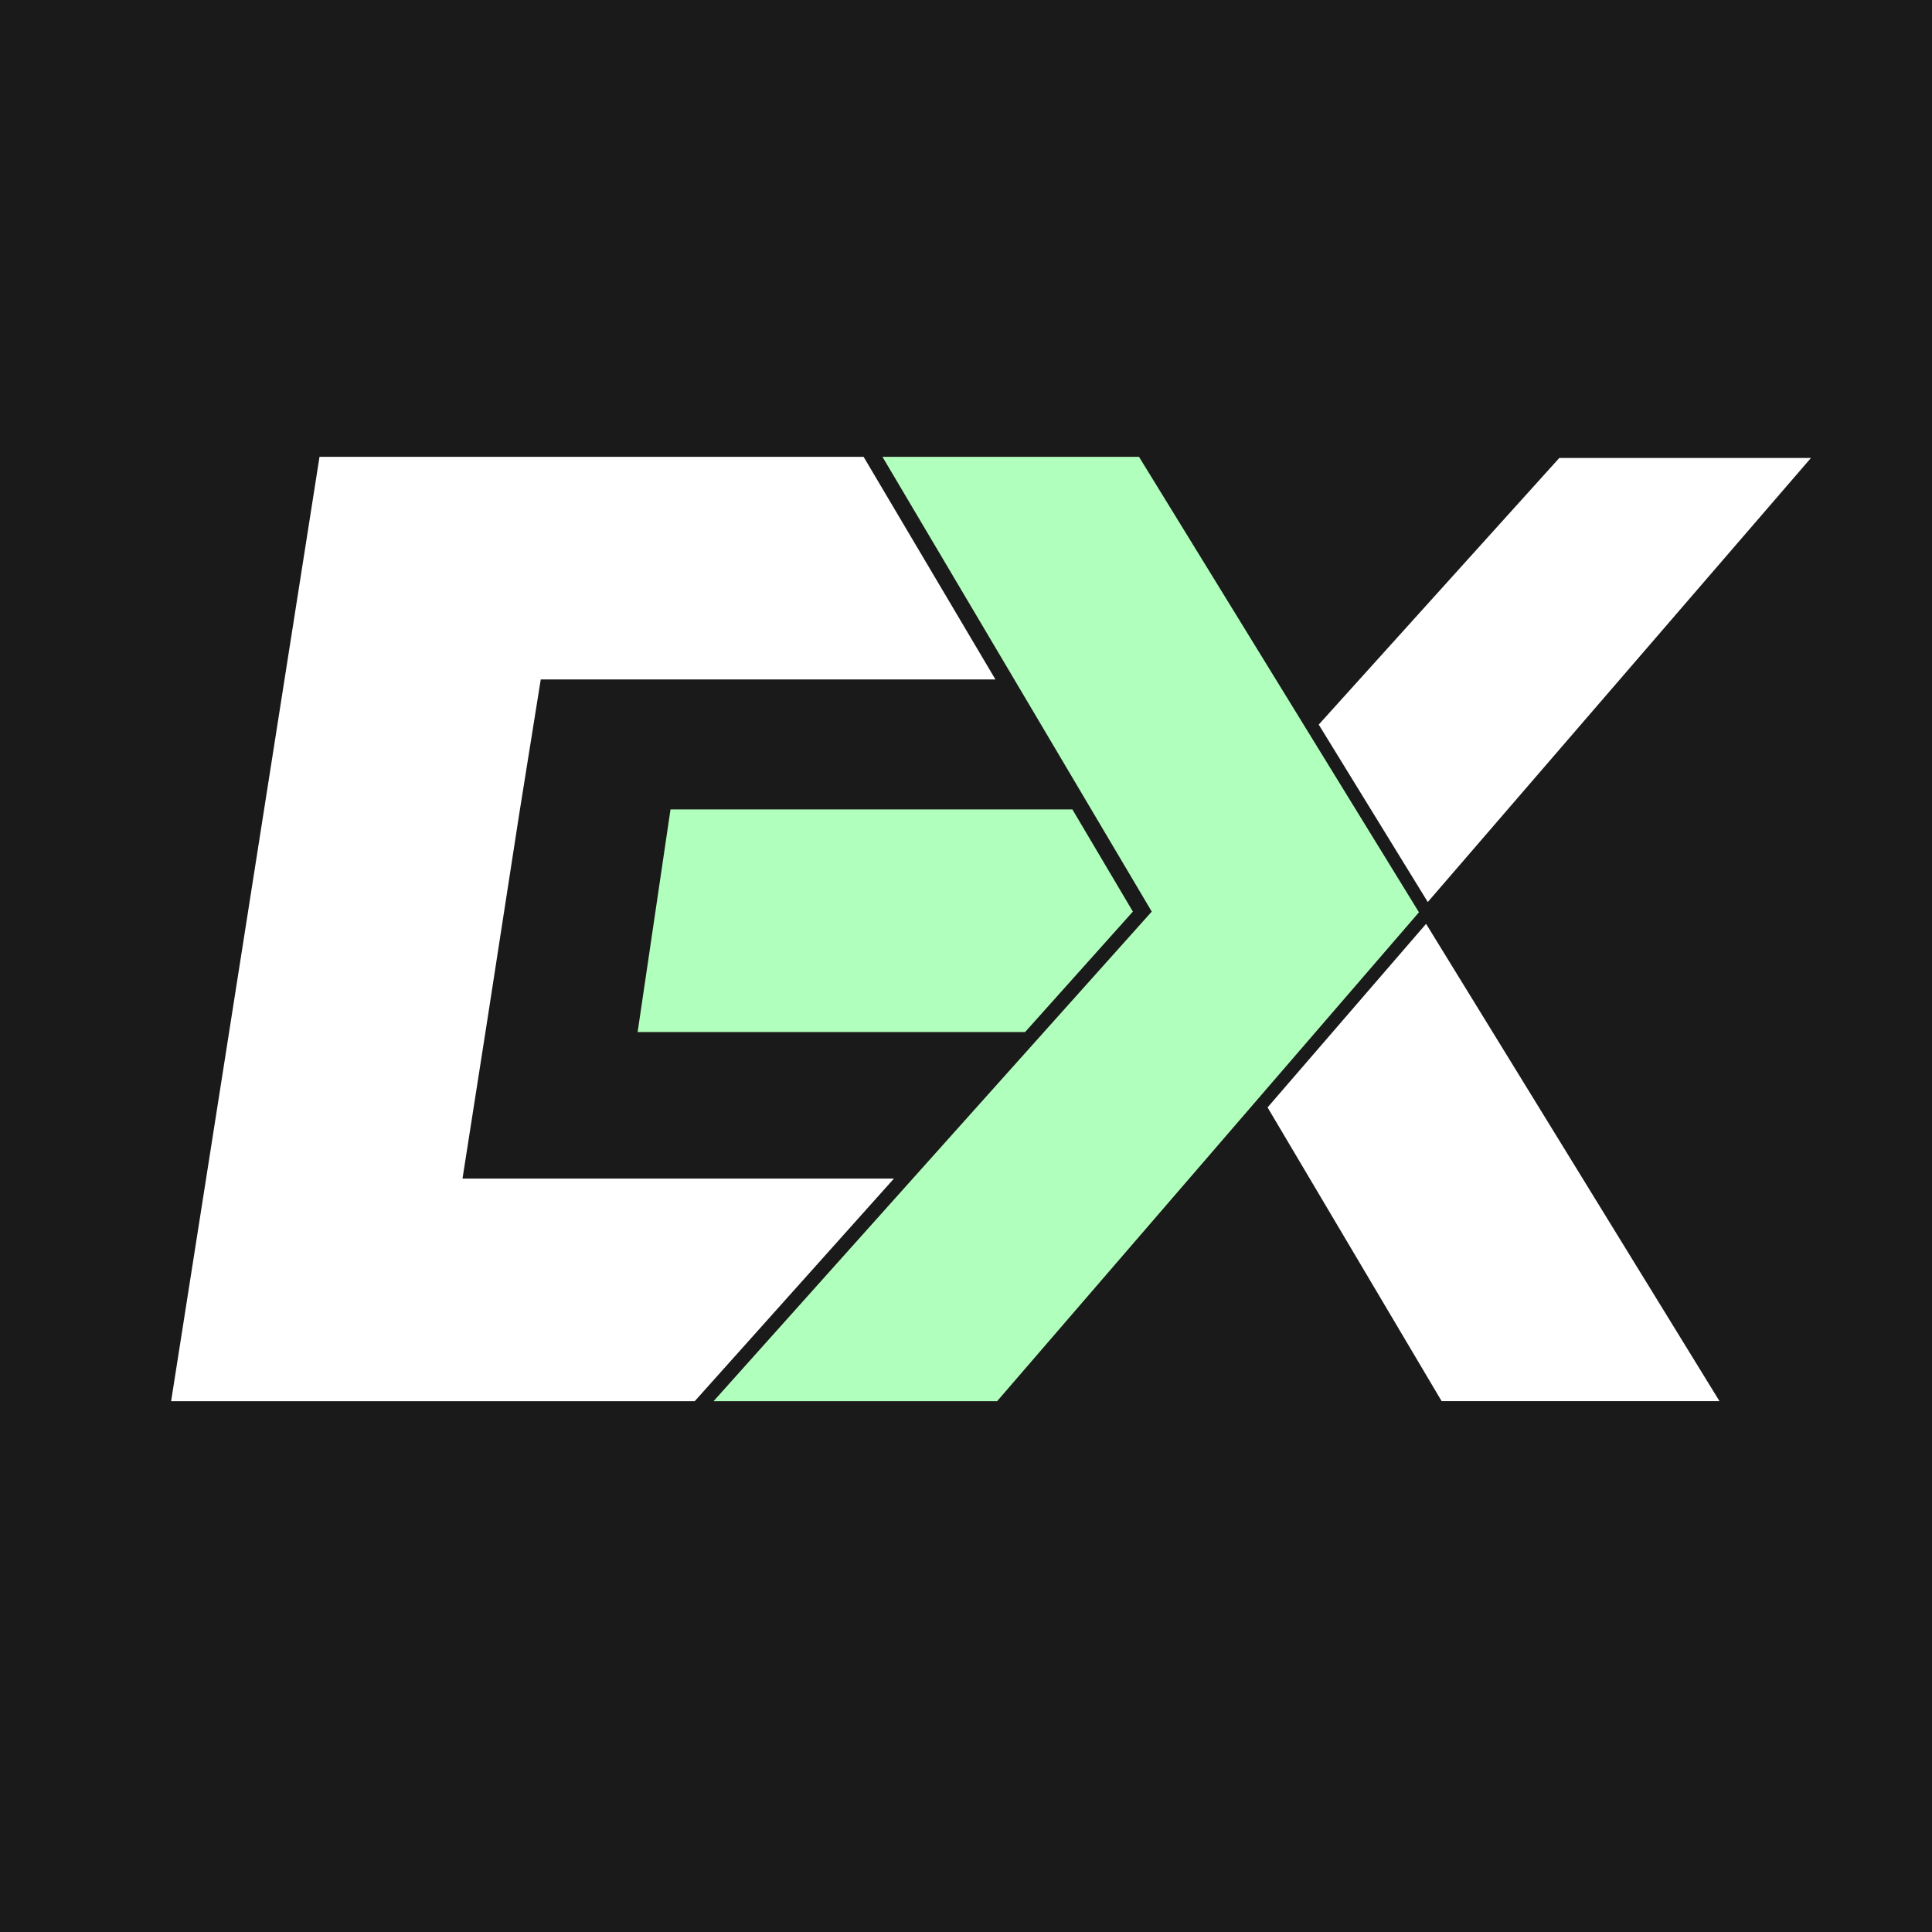 <svg width="56" height="56" viewBox="0 0 56 56" fill="none" xmlns="http://www.w3.org/2000/svg">
<path d="M56 0H0V56H56V0Z" fill="#1A1A1A"/>
<path d="M15.048 23.604L15.674 19.694H28.853L25.032 13.242H9.261L4.96 40.614H20.137L25.911 34.162H13.406L14.11 29.665L15.048 23.604Z" fill="white"/>
<path d="M25.579 13.242L33.384 26.423L20.683 40.614H28.902L41.129 26.443L33.015 13.242H25.579Z" fill="#B1FFBC"/>
<path d="M19.435 23.462H31.084L32.837 26.423L29.713 29.914H18.482L19.435 23.462Z" fill="#B1FFBC"/>
<path d="M36.741 32.099L41.786 40.612H49.84L41.336 26.778L36.741 32.099Z" fill="white"/>
<path d="M52.491 13.275H45.197L38.224 21.003L41.385 26.146L52.491 13.275Z" fill="white"/>
</svg>
